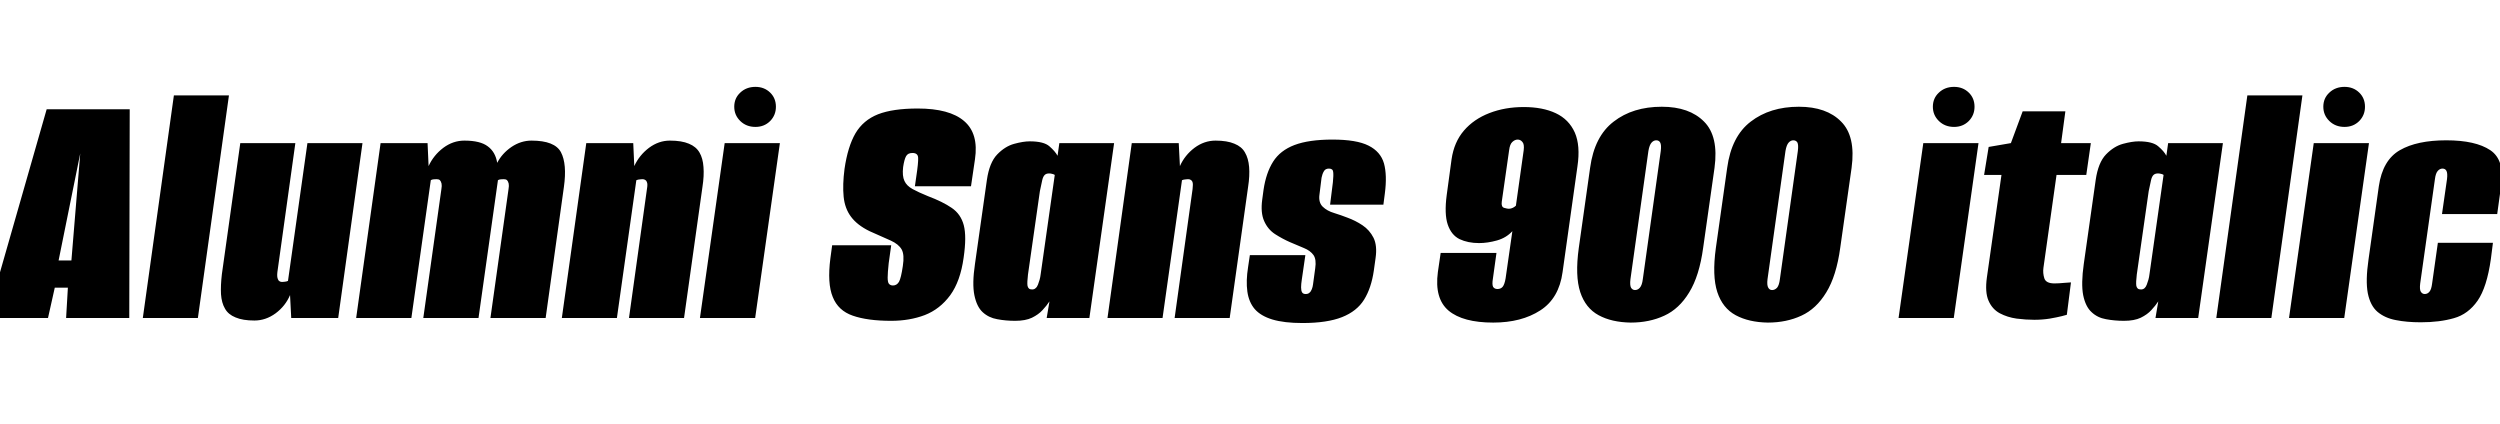 <svg xmlns="http://www.w3.org/2000/svg" xmlns:xlink="http://www.w3.org/1999/xlink" width="169.8" height="28.8"><path fill="black" d="M3.26 21.60L-0.89 21.60L3.17 7.42L8.81 7.42L8.78 21.60L4.49 21.60L4.61 19.54L3.72 19.54L3.26 21.60ZM5.45 10.42L3.98 17.69L4.85 17.69L5.45 10.42ZM13.44 21.60L9.70 21.60L11.81 6.48L15.55 6.48L13.44 21.60ZM17.28 21.77L17.28 21.77Q16.49 21.77 16.00 21.56Q15.50 21.36 15.28 20.96Q15.05 20.57 15.01 19.98Q14.98 19.39 15.07 18.62L15.07 18.62L16.32 9.72L20.06 9.72L18.84 18.48Q18.82 18.65 18.83 18.77Q18.84 18.89 18.88 18.97Q18.91 19.06 18.98 19.10Q19.06 19.15 19.15 19.15L19.15 19.15Q19.22 19.15 19.30 19.14Q19.37 19.13 19.44 19.12Q19.51 19.10 19.56 19.08L19.56 19.08L20.88 9.72L24.62 9.72L22.97 21.60L19.78 21.60L19.70 20.04Q19.39 20.78 18.72 21.28Q18.05 21.77 17.28 21.77ZM27.94 21.60L24.19 21.60L25.85 9.72L29.04 9.72L29.11 11.28Q29.45 10.54 30.11 10.04Q30.77 9.55 31.54 9.55L31.54 9.55Q32.62 9.55 33.13 9.94Q33.65 10.32 33.77 11.06L33.77 11.06Q34.10 10.42 34.74 9.98Q35.38 9.55 36.10 9.55L36.10 9.55Q37.68 9.55 38.10 10.34Q38.52 11.14 38.30 12.70L38.30 12.70L37.06 21.60L33.31 21.60L34.54 12.84Q34.58 12.62 34.55 12.47Q34.51 12.31 34.44 12.24Q34.37 12.17 34.22 12.17L34.22 12.17Q34.13 12.17 34.01 12.18Q33.89 12.19 33.82 12.24L33.82 12.24L32.50 21.60L28.75 21.60L29.98 12.84Q30.02 12.62 29.99 12.47Q29.95 12.31 29.88 12.24Q29.81 12.17 29.66 12.17L29.66 12.17Q29.57 12.17 29.45 12.18Q29.33 12.19 29.26 12.24L29.26 12.24L27.94 21.60ZM41.90 21.60L38.16 21.60L39.82 9.72L43.01 9.72L43.08 11.28Q43.42 10.54 44.08 10.04Q44.74 9.55 45.50 9.55L45.50 9.55Q46.30 9.55 46.79 9.76Q47.28 9.96 47.51 10.36Q47.74 10.75 47.78 11.34Q47.83 11.93 47.71 12.70L47.71 12.70L46.46 21.60L42.72 21.60L43.94 12.84Q43.97 12.67 43.97 12.55Q43.97 12.43 43.93 12.35Q43.90 12.26 43.82 12.22Q43.75 12.17 43.63 12.17L43.63 12.17Q43.58 12.17 43.50 12.18Q43.42 12.19 43.34 12.20Q43.27 12.22 43.22 12.24L43.22 12.24L41.90 21.60ZM51.29 21.60L47.54 21.60L49.22 9.72L52.97 9.72L51.29 21.60ZM51.31 8.62L51.31 8.62Q50.69 8.62 50.28 8.22Q49.87 7.82 49.87 7.25L49.87 7.25Q49.87 6.67 50.28 6.29Q50.69 5.90 51.31 5.90L51.31 5.90Q51.91 5.90 52.31 6.29Q52.70 6.67 52.70 7.25L52.70 7.25Q52.70 7.82 52.31 8.22Q51.91 8.62 51.31 8.62ZM60.53 21.79L60.53 21.79Q58.92 21.79 57.92 21.44Q56.93 21.10 56.56 20.17Q56.18 19.25 56.40 17.54L56.40 17.54L56.52 16.66L60.53 16.66L60.36 17.88Q60.29 18.53 60.29 18.85Q60.29 19.18 60.38 19.28Q60.48 19.39 60.65 19.39L60.65 19.39Q60.91 19.39 61.06 19.14Q61.20 18.89 61.32 18.07L61.32 18.07Q61.44 17.30 61.24 16.94Q61.03 16.58 60.50 16.34Q59.98 16.10 59.06 15.70L59.06 15.70Q58.22 15.29 57.80 14.72Q57.38 14.16 57.30 13.36Q57.22 12.55 57.36 11.47L57.36 11.47Q57.58 9.96 58.10 9.06Q58.63 8.16 59.64 7.76Q60.65 7.37 62.33 7.37L62.33 7.37Q64.49 7.37 65.48 8.22Q66.48 9.07 66.22 10.82L66.22 10.82L65.95 12.65Q64.99 12.65 64.04 12.65Q63.10 12.65 62.14 12.65L62.14 12.65L62.23 12.02Q62.38 11.04 62.36 10.72Q62.35 10.39 61.97 10.39L61.97 10.39Q61.66 10.39 61.54 10.61Q61.42 10.82 61.34 11.35L61.34 11.35Q61.27 11.95 61.43 12.29Q61.58 12.62 61.98 12.84Q62.38 13.06 63.02 13.32L63.02 13.32Q64.03 13.70 64.64 14.12Q65.26 14.54 65.46 15.30Q65.66 16.06 65.45 17.50L65.45 17.50Q65.23 19.10 64.54 20.05Q63.84 21 62.81 21.40Q61.78 21.79 60.53 21.79ZM68.95 21.79L68.95 21.79Q68.30 21.79 67.73 21.68Q67.15 21.58 66.74 21.20Q66.34 20.83 66.18 20.05Q66.02 19.27 66.22 17.93L66.22 17.93L67.03 12.22Q67.20 11.04 67.73 10.49Q68.26 9.94 68.88 9.77Q69.50 9.60 69.94 9.60L69.94 9.60Q70.90 9.60 71.28 9.94Q71.66 10.27 71.83 10.58L71.83 10.58L71.95 9.72L75.67 9.72L73.99 21.60L71.09 21.60L71.28 20.47Q71.09 20.76 70.81 21.06Q70.54 21.36 70.09 21.58Q69.65 21.79 68.95 21.79ZM70.10 19.66L70.10 19.66Q70.25 19.66 70.34 19.57Q70.44 19.49 70.50 19.33Q70.56 19.18 70.61 19.00Q70.66 18.82 70.68 18.64Q70.70 18.46 70.73 18.29L70.73 18.29L71.64 11.88Q71.59 11.86 71.54 11.83Q71.50 11.81 71.42 11.80Q71.35 11.78 71.26 11.78L71.26 11.78Q71.06 11.78 70.96 11.88Q70.85 11.98 70.79 12.23Q70.73 12.48 70.63 12.98L70.63 12.98L69.82 18.65Q69.79 18.91 69.78 19.10Q69.77 19.30 69.79 19.42Q69.82 19.54 69.89 19.60Q69.96 19.66 70.10 19.66ZM78.96 21.60L75.22 21.60L76.87 9.72L80.06 9.72L80.14 11.28Q80.47 10.54 81.13 10.04Q81.79 9.55 82.56 9.55L82.56 9.55Q83.35 9.55 83.84 9.76Q84.34 9.96 84.56 10.36Q84.79 10.75 84.84 11.34Q84.89 11.93 84.77 12.70L84.77 12.70L83.52 21.60L79.78 21.60L81.00 12.84Q81.02 12.67 81.02 12.55Q81.02 12.43 80.99 12.35Q80.95 12.26 80.88 12.22Q80.81 12.17 80.69 12.17L80.69 12.17Q80.64 12.17 80.56 12.18Q80.47 12.19 80.40 12.20Q80.33 12.22 80.28 12.24L80.28 12.24L78.96 21.60ZM88.46 21.94L88.46 21.94Q87.22 21.94 86.42 21.70Q85.63 21.46 85.22 20.99Q84.82 20.52 84.72 19.80Q84.62 19.08 84.77 18.14L84.77 18.14L84.89 17.33L88.66 17.33L88.42 18.98Q88.37 19.30 88.37 19.52Q88.37 19.75 88.44 19.86Q88.51 19.97 88.68 19.97L88.68 19.97Q88.85 19.97 88.94 19.88Q89.04 19.80 89.10 19.64Q89.16 19.49 89.18 19.32L89.18 19.32L89.33 18.22Q89.42 17.62 89.21 17.32Q88.99 17.02 88.57 16.85Q88.15 16.68 87.60 16.44L87.60 16.44Q87.10 16.22 86.60 15.90Q86.11 15.58 85.86 15.01Q85.61 14.45 85.73 13.56L85.73 13.56L85.82 12.89Q85.99 11.74 86.47 10.98Q86.95 10.22 87.92 9.85Q88.90 9.48 90.50 9.48L90.50 9.48Q92.14 9.48 92.95 9.89Q93.77 10.30 94.00 11.10Q94.22 11.90 94.06 13.13L94.06 13.13L93.96 13.90L90.34 13.90L90.53 12.38Q90.58 11.90 90.55 11.68Q90.53 11.45 90.26 11.45L90.26 11.45Q90.02 11.45 89.92 11.63Q89.81 11.81 89.76 12.07L89.76 12.07L89.62 13.20Q89.54 13.75 89.84 14.04Q90.14 14.33 90.62 14.47Q91.10 14.62 91.51 14.78L91.51 14.78Q92.06 14.98 92.54 15.30Q93.02 15.62 93.29 16.15Q93.55 16.68 93.43 17.52L93.43 17.52L93.31 18.38Q93.14 19.56 92.65 20.35Q92.16 21.14 91.15 21.54Q90.14 21.94 88.46 21.94ZM101.42 21.91L101.42 21.91Q99.36 21.91 98.39 21.10Q97.42 20.28 97.66 18.48L97.66 18.48L97.85 17.18L101.64 17.18L101.40 18.91Q101.33 19.32 101.41 19.48Q101.50 19.63 101.71 19.63L101.71 19.63Q101.93 19.63 102.06 19.48Q102.19 19.32 102.26 18.91L102.26 18.91L102.72 15.70Q102.31 16.15 101.68 16.33Q101.04 16.51 100.46 16.51L100.46 16.51Q99.70 16.51 99.13 16.24Q98.57 15.96 98.33 15.25Q98.09 14.54 98.26 13.25L98.26 13.25L98.59 10.82Q98.76 9.65 99.43 8.87Q100.10 8.09 101.16 7.68Q102.22 7.27 103.49 7.27L103.49 7.27Q104.78 7.27 105.67 7.69Q106.56 8.11 106.96 9.00Q107.35 9.89 107.14 11.30L107.14 11.30L106.13 18.48Q105.89 20.26 104.62 21.08Q103.34 21.91 101.42 21.91ZM102.48 14.18L102.48 14.18Q102.62 14.18 102.76 14.11Q102.89 14.04 102.96 13.97L102.96 13.97L103.49 10.20Q103.54 9.79 103.40 9.64Q103.27 9.48 103.08 9.48L103.08 9.48Q102.89 9.48 102.72 9.64Q102.55 9.79 102.50 10.20L102.50 10.20L102.00 13.70Q101.95 14.06 102.17 14.12Q102.38 14.18 102.48 14.18ZM110.76 21.91L110.76 21.91Q109.46 21.89 108.58 21.41Q107.69 20.93 107.33 19.84Q106.97 18.74 107.23 16.85L107.23 16.85L108.00 11.40Q108.29 9.26 109.60 8.26Q110.90 7.25 112.87 7.25L112.87 7.25Q114.74 7.25 115.74 8.26Q116.74 9.26 116.45 11.40L116.45 11.40L115.68 16.82Q115.42 18.74 114.73 19.86Q114.05 20.98 113.04 21.44Q112.03 21.91 110.76 21.91ZM111.05 19.70L111.05 19.70Q111.24 19.70 111.38 19.54Q111.53 19.37 111.58 18.96L111.58 18.96L112.80 10.25Q112.85 9.84 112.76 9.68Q112.68 9.53 112.49 9.53L112.49 9.53Q112.32 9.53 112.18 9.68Q112.03 9.84 111.96 10.25L111.96 10.25L110.74 18.96Q110.69 19.37 110.78 19.54Q110.88 19.70 111.05 19.70ZM120.07 21.91L120.07 21.91Q118.78 21.89 117.89 21.41Q117.00 20.93 116.64 19.84Q116.28 18.74 116.54 16.85L116.54 16.85L117.31 11.40Q117.60 9.26 118.91 8.26Q120.22 7.25 122.18 7.25L122.18 7.25Q124.06 7.25 125.05 8.26Q126.05 9.26 125.76 11.40L125.76 11.40L124.99 16.82Q124.73 18.74 124.04 19.86Q123.36 20.98 122.35 21.44Q121.34 21.91 120.07 21.91ZM120.36 19.70L120.36 19.70Q120.55 19.70 120.70 19.54Q120.84 19.37 120.89 18.96L120.89 18.96L122.11 10.25Q122.16 9.84 122.08 9.68Q121.99 9.53 121.80 9.53L121.80 9.53Q121.63 9.53 121.49 9.68Q121.34 9.84 121.27 10.25L121.27 10.25L120.05 18.96Q120.00 19.37 120.10 19.54Q120.19 19.70 120.36 19.70ZM132.70 21.60L128.95 21.60L130.63 9.72L134.38 9.72L132.70 21.60ZM132.72 8.62L132.72 8.62Q132.10 8.62 131.69 8.22Q131.28 7.82 131.28 7.25L131.28 7.25Q131.28 6.67 131.69 6.29Q132.10 5.90 132.72 5.90L132.72 5.90Q133.32 5.90 133.72 6.29Q134.11 6.67 134.11 7.25L134.11 7.25Q134.11 7.82 133.72 8.22Q133.32 8.62 132.72 8.62ZM138.17 21.72L138.17 21.72Q137.59 21.72 136.97 21.64Q136.34 21.55 135.83 21.28Q135.31 21 135.06 20.42Q134.81 19.85 134.95 18.84L134.95 18.84L135.94 11.88L134.76 11.88L135.07 9.98L136.58 9.72L137.38 7.56L140.28 7.56L139.99 9.72L142.01 9.72L141.70 11.88L139.68 11.88L138.79 18.19Q138.74 18.55 138.85 18.90Q138.96 19.25 139.54 19.25L139.54 19.25Q139.82 19.25 140.24 19.21Q140.66 19.18 140.66 19.18L140.66 19.18L140.38 21.38Q140.38 21.38 140.05 21.47Q139.73 21.55 139.22 21.64Q138.72 21.72 138.17 21.72ZM144.26 21.79L144.26 21.79Q143.62 21.79 143.04 21.68Q142.46 21.58 142.06 21.20Q141.65 20.83 141.49 20.05Q141.34 19.27 141.53 17.93L141.53 17.93L142.34 12.22Q142.51 11.04 143.04 10.49Q143.57 9.94 144.19 9.77Q144.82 9.60 145.25 9.60L145.25 9.60Q146.21 9.60 146.59 9.94Q146.98 10.27 147.14 10.58L147.14 10.58L147.26 9.72L150.98 9.72L149.30 21.60L146.40 21.60L146.59 20.47Q146.40 20.76 146.12 21.06Q145.85 21.36 145.40 21.58Q144.96 21.79 144.26 21.79ZM145.42 19.66L145.42 19.66Q145.56 19.66 145.66 19.57Q145.75 19.49 145.81 19.33Q145.87 19.18 145.92 19.00Q145.97 18.82 145.99 18.64Q146.02 18.46 146.04 18.29L146.04 18.29L146.95 11.88Q146.90 11.86 146.86 11.83Q146.81 11.81 146.74 11.80Q146.66 11.78 146.57 11.78L146.57 11.78Q146.38 11.78 146.27 11.88Q146.16 11.98 146.10 12.23Q146.04 12.48 145.94 12.98L145.94 12.98L145.13 18.65Q145.10 18.91 145.09 19.10Q145.08 19.30 145.10 19.42Q145.13 19.54 145.20 19.60Q145.27 19.66 145.42 19.66ZM154.27 21.60L150.53 21.60L152.64 6.48L156.38 6.48L154.27 21.60ZM159.22 21.60L155.47 21.60L157.15 9.72L160.90 9.72L159.22 21.60ZM159.24 8.62L159.24 8.62Q158.62 8.62 158.21 8.22Q157.80 7.82 157.80 7.25L157.80 7.25Q157.80 6.67 158.21 6.29Q158.62 5.90 159.24 5.90L159.24 5.90Q159.84 5.90 160.24 6.29Q160.63 6.67 160.63 7.25L160.63 7.25Q160.63 7.82 160.24 8.22Q159.84 8.62 159.24 8.62ZM164.42 21.89L164.42 21.89Q163.46 21.89 162.72 21.74Q161.98 21.60 161.48 21.18Q160.99 20.76 160.82 19.91Q160.66 19.06 160.87 17.62L160.87 17.62L161.57 12.65Q161.83 10.87 163.00 10.20Q164.16 9.53 166.15 9.53L166.15 9.53Q168.14 9.53 169.14 10.20Q170.14 10.87 169.87 12.65L169.87 12.65L169.61 14.54L165.86 14.54L166.20 12.17Q166.25 11.76 166.16 11.60Q166.08 11.45 165.89 11.45L165.89 11.45Q165.72 11.45 165.58 11.60Q165.43 11.76 165.38 12.17L165.38 12.17L164.38 19.25Q164.33 19.66 164.42 19.81Q164.52 19.97 164.69 19.97L164.69 19.97Q164.88 19.97 165.01 19.81Q165.14 19.66 165.19 19.25L165.19 19.25L165.58 16.49L169.32 16.49L169.18 17.59Q168.91 19.51 168.28 20.42Q167.64 21.34 166.67 21.61Q165.70 21.89 164.42 21.89Z"/></svg>